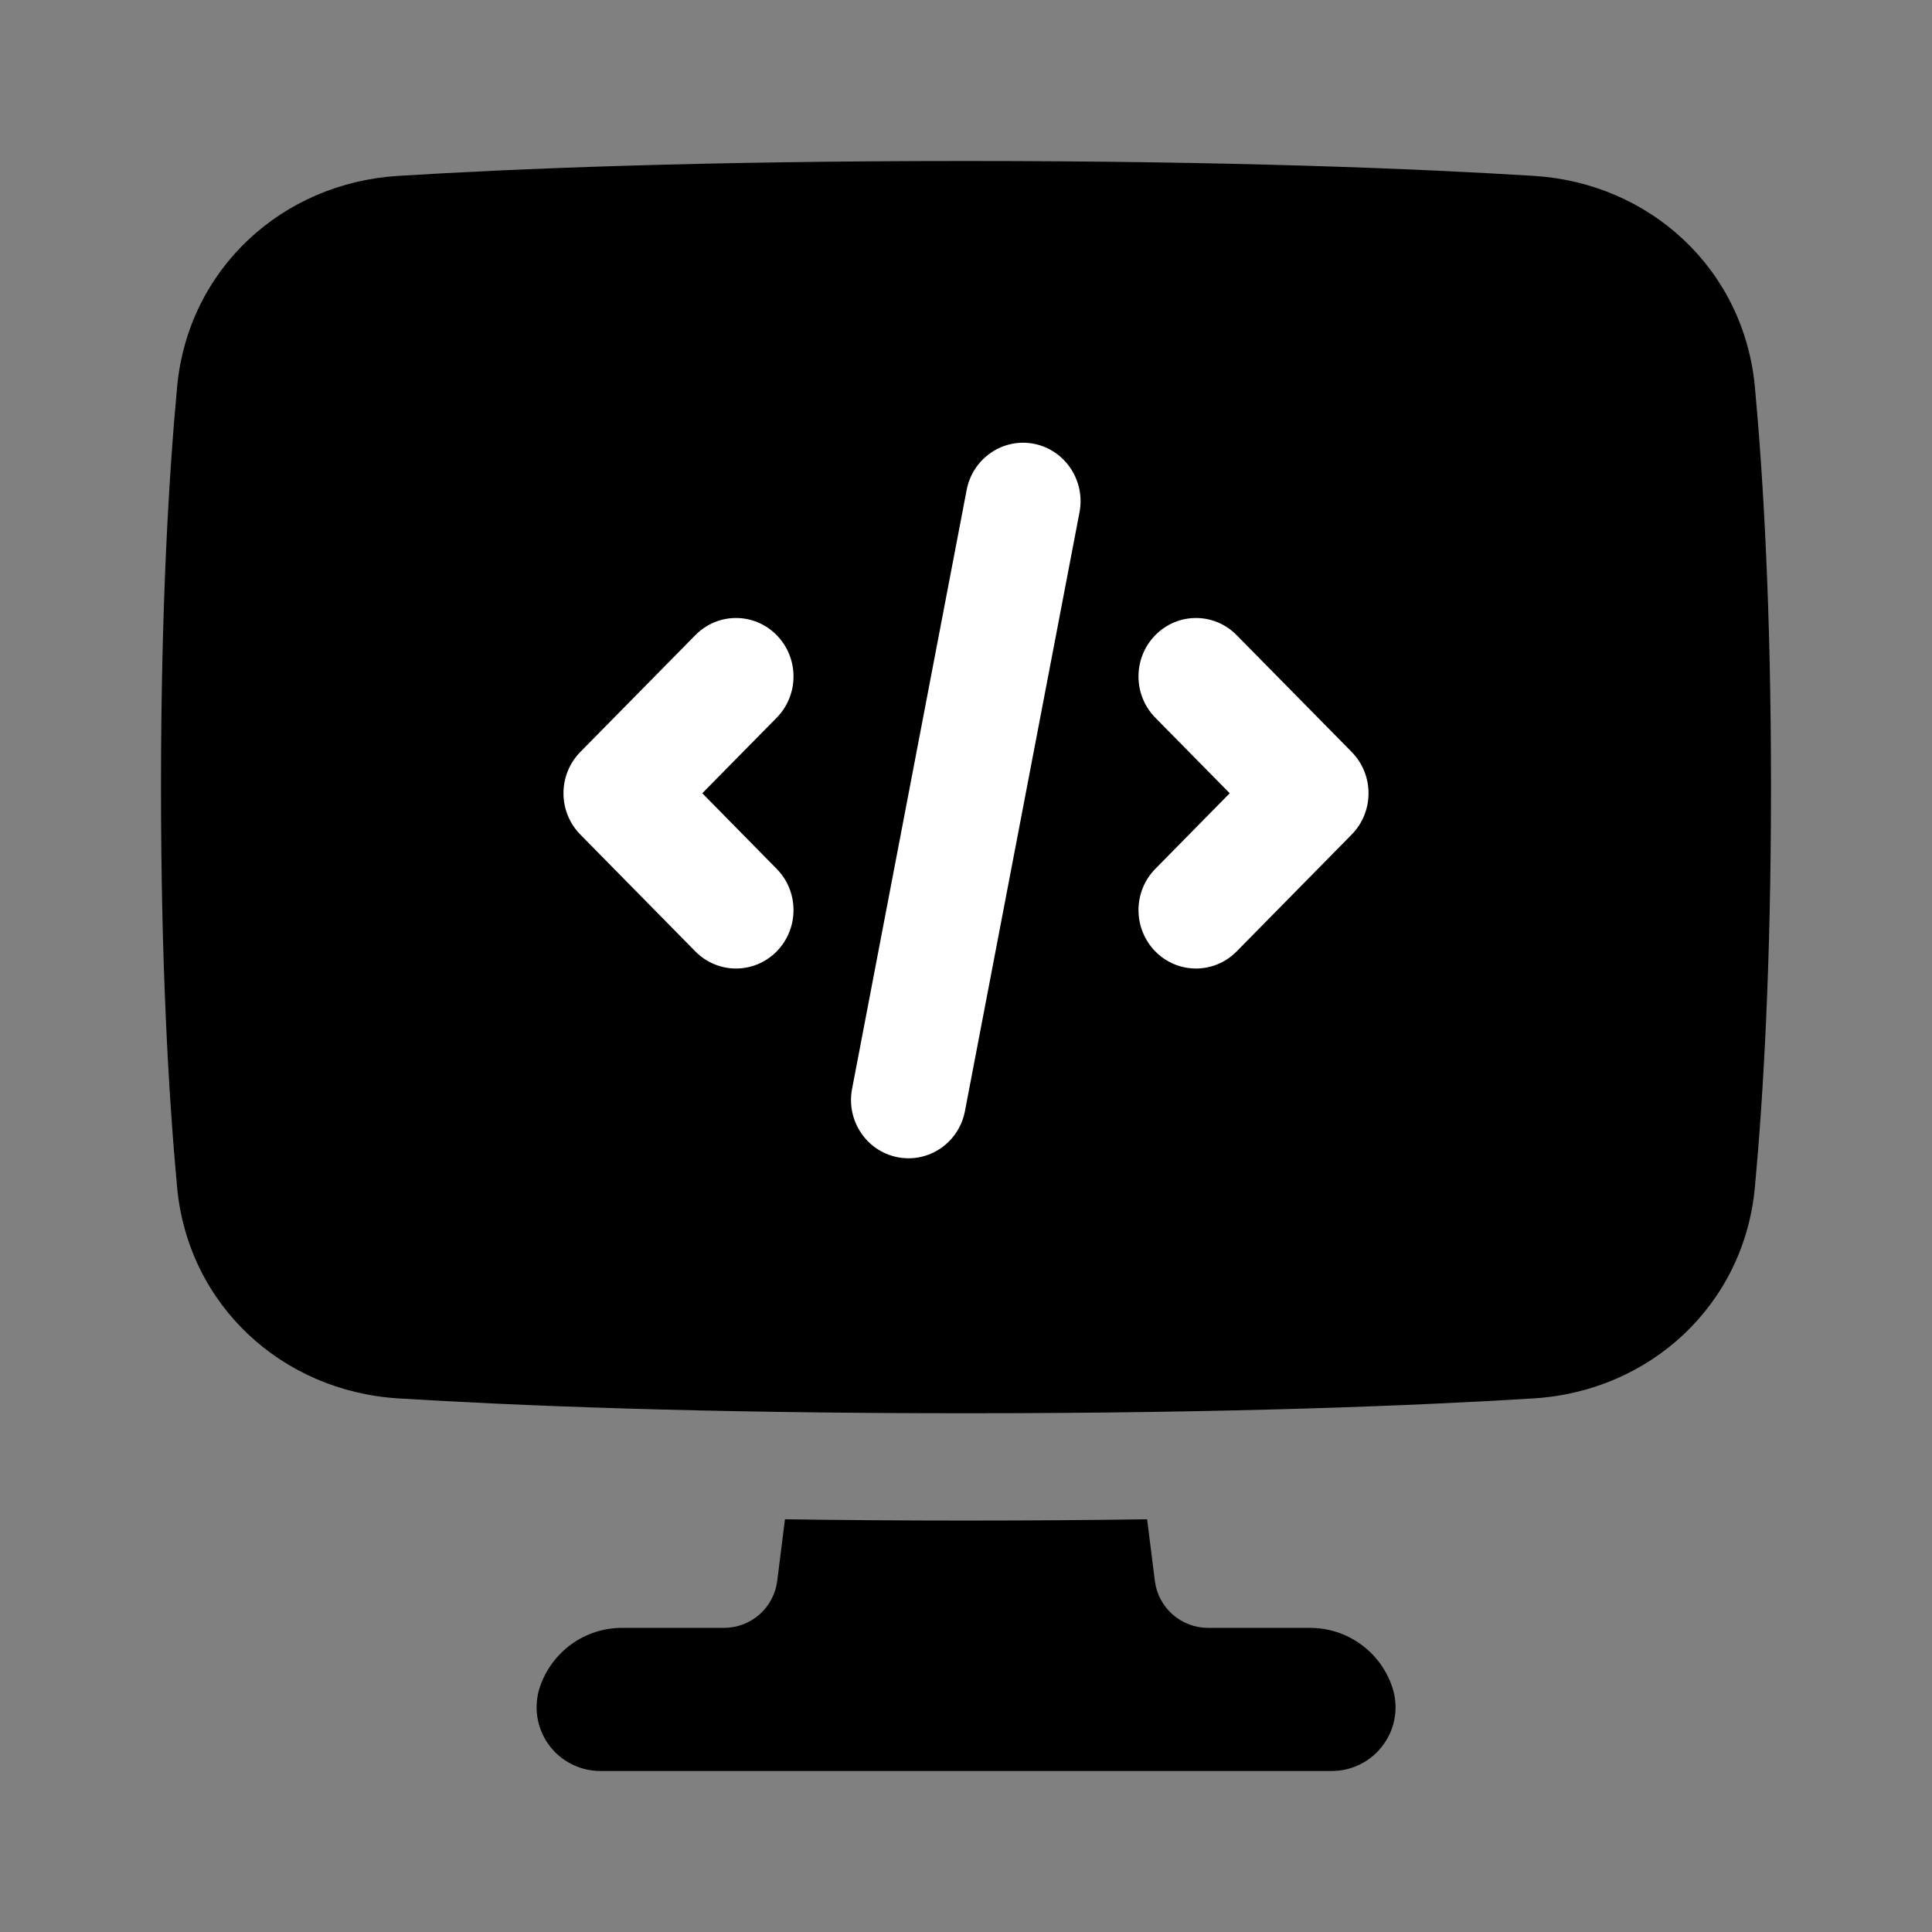<svg width="24" height="24" viewBox="0 0 24 24" fill="none" xmlns="http://www.w3.org/2000/svg">
<rect x="0" y="0" width="24" height="24" fill="#808080" stroke="none"/>
<path d="M12 17.556C8.701 17.556 6.393 17.461 4.944 17.371C3.506 17.281 2.336 16.214 2.2 14.748C2.096 13.626 2 11.991 2 9.778C2 7.564 2.096 5.93 2.2 4.807C2.336 3.341 3.506 2.274 4.944 2.185C6.393 2.095 8.701 2 12 2C15.299 2 17.607 2.095 19.056 2.185C20.494 2.274 21.664 3.341 21.8 4.808C21.904 5.93 22 7.564 22 9.778C22 11.991 21.904 13.626 21.8 14.748C21.664 16.214 20.494 17.281 19.056 17.371C17.607 17.461 15.299 17.556 12 17.556Z" fill="currentColor"/>
<path d="M9.751 18.873C10.444 18.883 11.193 18.889 12 18.889C12.808 18.889 13.557 18.883 14.25 18.873L14.346 19.638C14.366 19.799 14.444 19.948 14.566 20.055C14.688 20.163 14.845 20.222 15.007 20.222H16.274C16.5 20.222 16.72 20.293 16.903 20.425C17.087 20.557 17.224 20.744 17.295 20.958C17.335 21.077 17.346 21.204 17.327 21.328C17.308 21.452 17.26 21.57 17.186 21.671C17.113 21.773 17.016 21.856 16.905 21.913C16.793 21.97 16.669 22 16.544 22H7.457C7.332 22 7.208 21.97 7.097 21.913C6.985 21.856 6.888 21.773 6.815 21.671C6.742 21.57 6.694 21.452 6.675 21.328C6.656 21.204 6.667 21.077 6.706 20.958C6.778 20.744 6.915 20.558 7.098 20.425C7.281 20.293 7.501 20.222 7.727 20.222H8.994C9.156 20.222 9.313 20.163 9.435 20.055C9.557 19.948 9.635 19.799 9.655 19.638L9.751 18.873Z" fill="currentColor"/>
<path fill-rule="evenodd" clip-rule="evenodd" d="M11.149 14.375C10.762 14.299 10.509 13.918 10.585 13.525L12.008 6.087C12.083 5.694 12.458 5.437 12.845 5.513C13.232 5.59 13.485 5.971 13.41 6.364L11.987 13.802C11.912 14.195 11.537 14.452 11.149 14.375ZM9.648 8.916C9.927 8.633 9.927 8.173 9.648 7.89C9.369 7.606 8.917 7.606 8.638 7.89L7.209 9.341C6.93 9.625 6.93 10.084 7.209 10.367L8.638 11.819C8.917 12.102 9.369 12.102 9.648 11.819C9.927 11.535 9.927 11.076 9.648 10.793L8.724 9.854L9.648 8.916ZM14.352 8.916C14.073 8.633 14.073 8.173 14.352 7.89C14.631 7.606 15.083 7.606 15.362 7.89L16.791 9.341C17.07 9.625 17.07 10.084 16.791 10.367L15.362 11.819C15.083 12.102 14.631 12.102 14.352 11.819C14.073 11.535 14.073 11.076 14.352 10.793L15.276 9.854L14.352 8.916Z" fill="white"/>
</svg>
